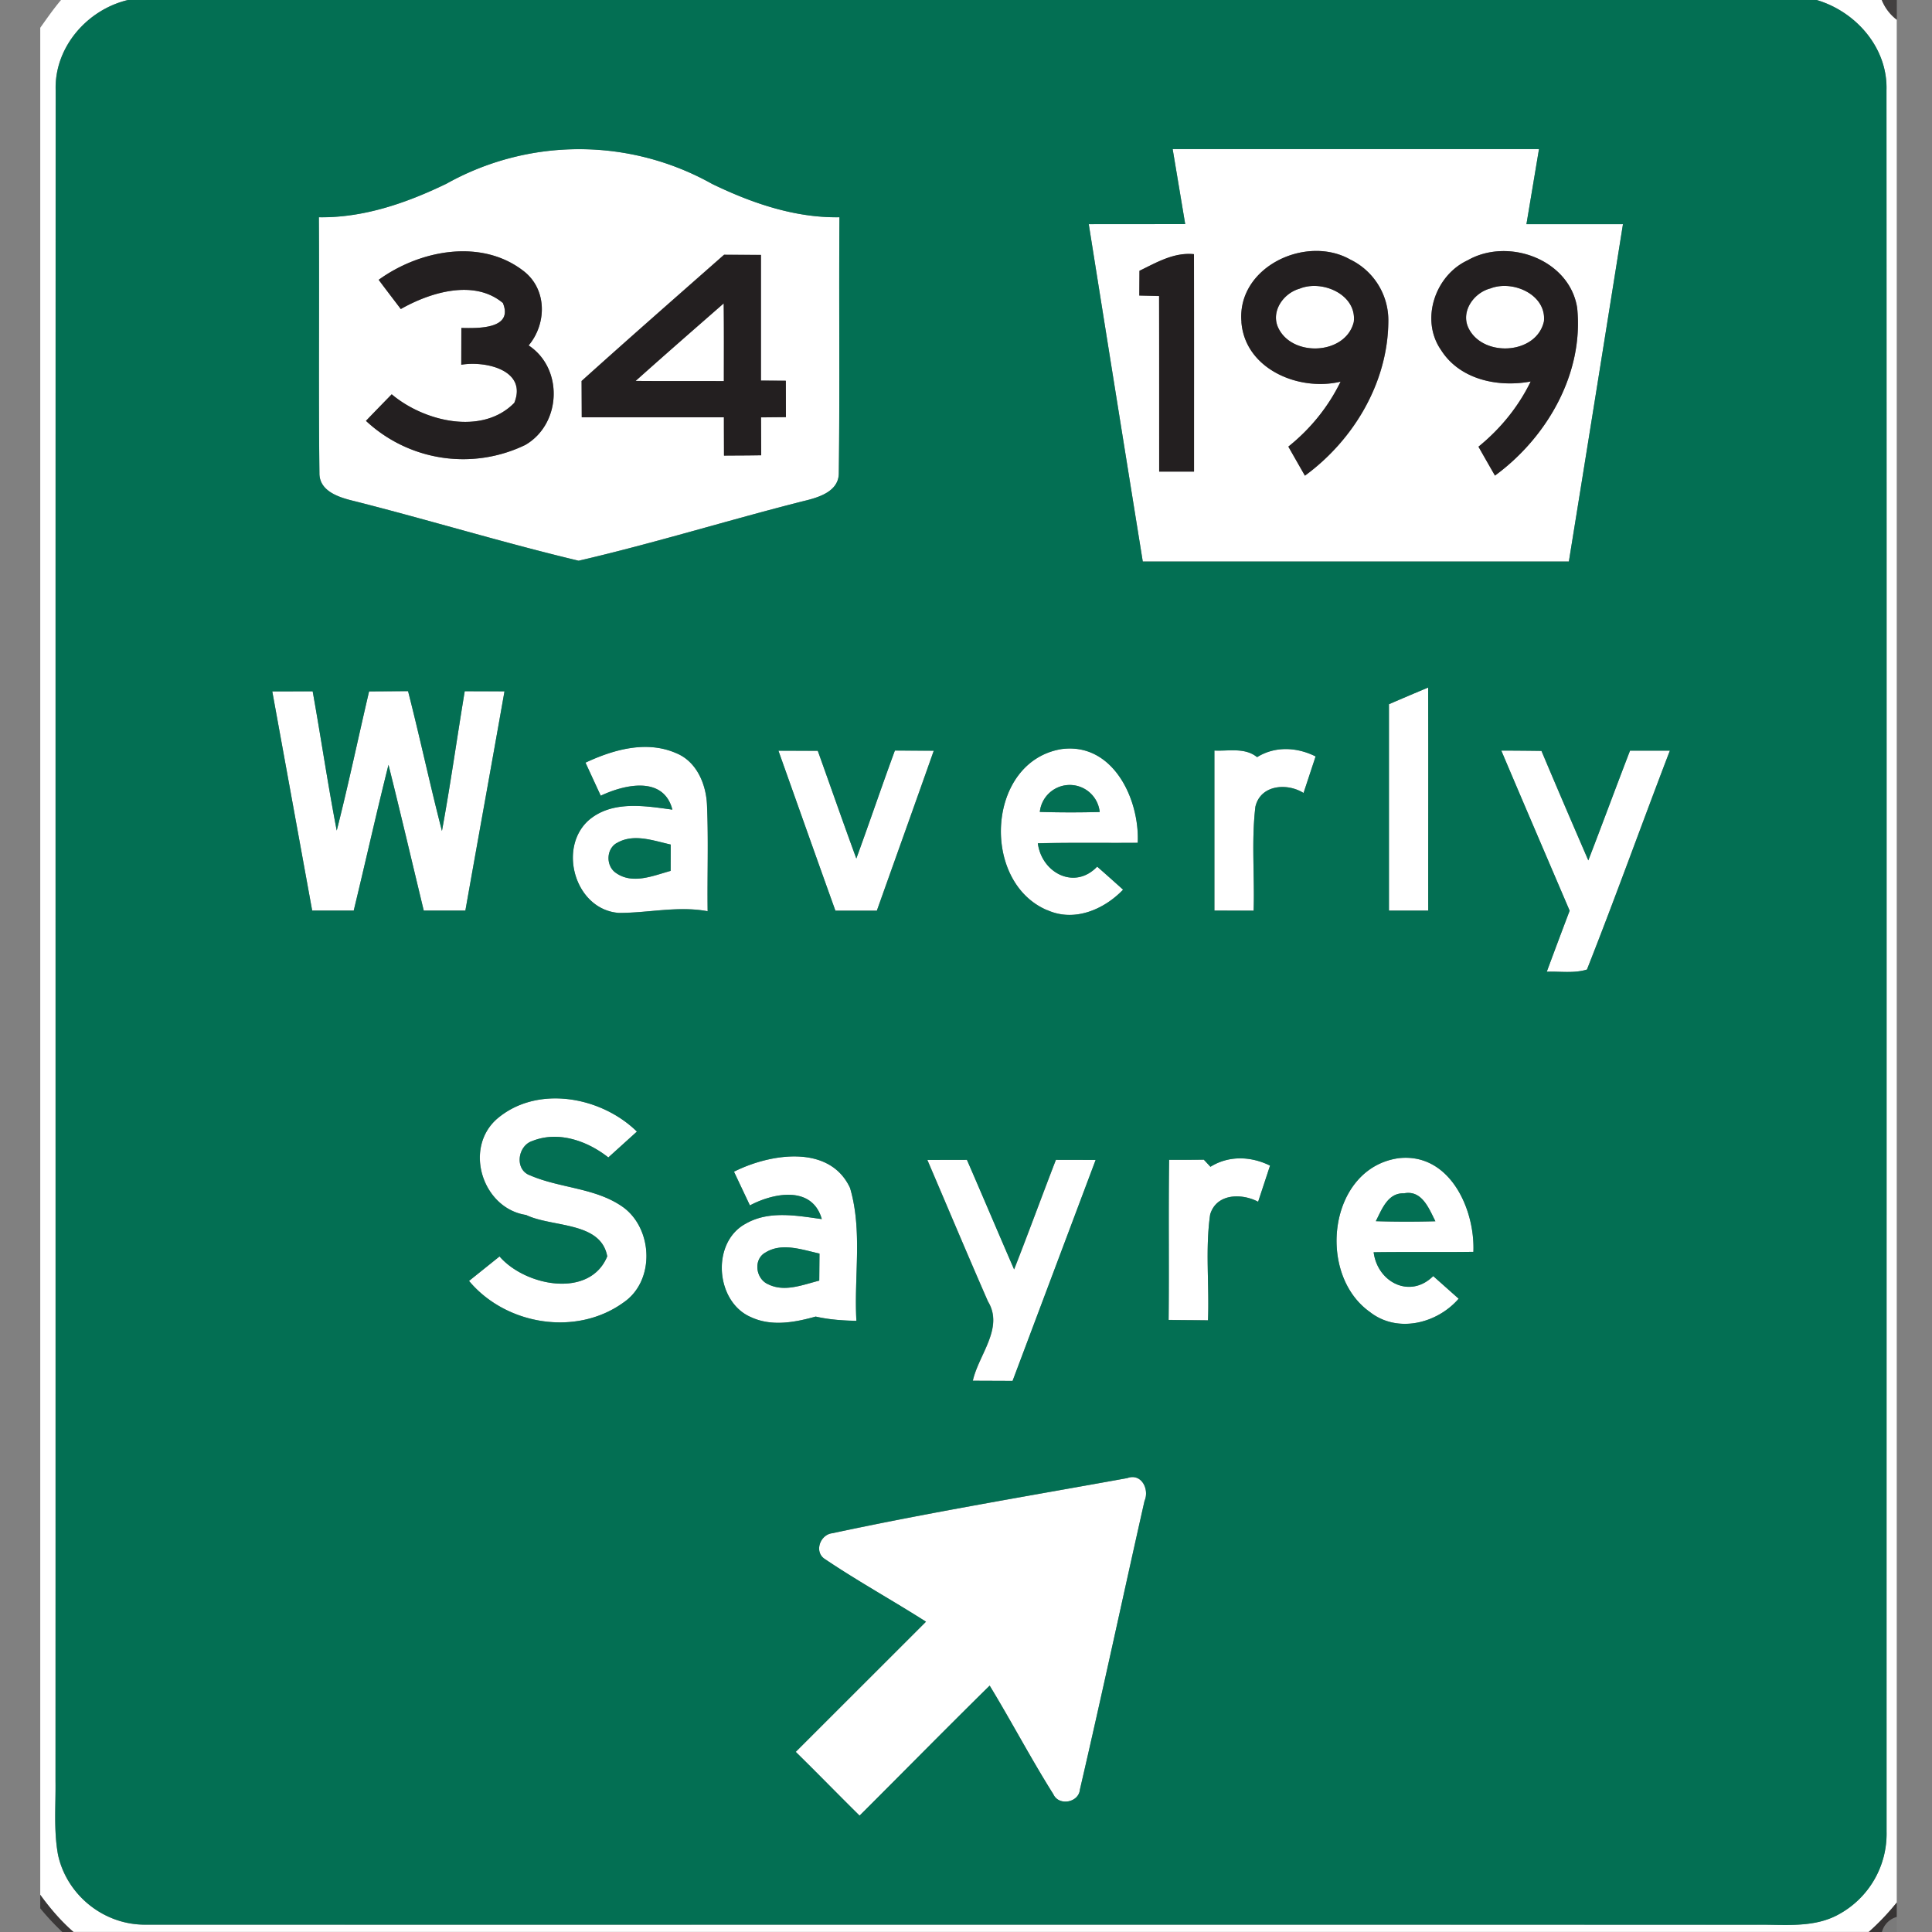 <svg xmlns="http://www.w3.org/2000/svg" width="24" height="24">
    <rect width="100%" height="100%" fill="#808080" stroke="none"/>
    <path fill="#fff" d="M.759 0h.828C1.08.121.674.588.691 1.12c-.003 7.001 0 14.003-.002 21.005.004.304-.024.612.031.914.101.498.582.883 1.091.869 6.667.001 13.334-.001 20.001.001.343-.006.713.046 1.027-.128a1.14 1.14 0 0 0 .596-1.026c-.001-7.212.002-14.424-.001-21.636.016-.526-.38-.976-.869-1.12h.81a.575.575 0 0 0 .187.246v23.388a3.087 3.087 0 0 1-.348.366H.913a2.708 2.708 0 0 1-.413-.462V.345C.583.228.666.109.759-.001z"/>
    <path fill="#fff" d="M5.538 2.286a3.382 3.382 0 0 1 3.308-.002c.492.239 1.028.424 1.582.414-.008 1.059.006 2.119-.008 3.177.002.236-.261.307-.446.351-.931.236-1.852.522-2.786.739-.934-.223-1.856-.505-2.788-.741-.181-.044-.436-.119-.432-.349-.012-1.059 0-2.118-.007-3.177.552.009 1.086-.175 1.577-.412zm-.834 1.19c.091.122.183.242.275.363.368-.209.912-.374 1.268-.075.134.327-.316.314-.516.31l-.001.457c.298-.051.823.065.659.473-.399.409-1.123.232-1.523-.106-.107.11-.214.219-.32.33a1.77 1.77 0 0 0 1.98.299c.447-.259.477-.948.041-1.236.226-.269.23-.696-.06-.922-.527-.412-1.294-.262-1.803.107zm2.52 1.258l.002.449h1.766c-.001.159.001.318.001.476l.462-.004-.002-.471.309-.003-.001-.452-.309-.002V3.166l-.458-.002c-.592.521-1.185 1.041-1.771 1.569zM14.567 1.851h4.551l-.156.933h1.199c-.222 1.398-.446 2.794-.672 4.191h-5.293c-.225-1.397-.449-2.794-.671-4.191l1.198-.001-.156-.933zm.855 2.151c.046.585.716.863 1.232.739a2.346 2.346 0 0 1-.649.807c.068.121.136.241.206.361.604-.441 1.029-1.153 1.036-1.911a.84.84 0 0 0-.473-.774c-.553-.313-1.414.097-1.351.778zm2.809-.768c-.404.187-.591.739-.33 1.114.233.369.709.466 1.114.391a2.399 2.399 0 0 1-.649.81l.205.359c.646-.473 1.106-1.269 1.021-2.085-.096-.6-.858-.878-1.361-.589zm-4.077.13l-.002.308.246.006.001 2.181h.433c0-.9.001-1.801-.001-2.701-.249-.025-.463.104-.678.207z"/>
    <path fill="#fff" d="M16.144 3.586c.279-.115.714.071.673.414-.102.416-.786.441-.946.054-.079-.201.079-.414.273-.468zM18.518 3.582c.276-.106.695.077.662.41-.093.418-.772.451-.942.073-.09-.207.078-.433.281-.483zM7.896 4.732c.362-.324.729-.643 1.094-.963.004.321.002.643.002.965-.366-.001-.731.001-1.096-.002zM3.382 8.588l.502-.001c.104.576.188 1.156.299 1.73.146-.573.267-1.152.402-1.729l.484-.003c.147.577.271 1.16.421 1.737.106-.576.187-1.158.283-1.736l.494.001c-.16.908-.326 1.816-.486 2.724h-.517c-.146-.604-.287-1.208-.438-1.811-.151.602-.286 1.208-.432 1.811h-.516l-.496-2.724zM17.254 8.748c.162-.07.324-.139.487-.207.003.924.001 1.848.001 2.771h-.488V8.748zM7.273 9.473c.346-.162.756-.279 1.125-.118.256.103.374.387.384.647.019.439.002.878.008 1.317-.371-.069-.735.022-1.102.021-.541-.038-.765-.802-.376-1.151.289-.248.694-.179 1.04-.132-.11-.424-.595-.312-.89-.173a75.56 75.56 0 0 1-.19-.412zm.388 1c-.134.078-.135.29-.006.374.207.142.461.031.676-.028l.001-.327c-.216-.048-.462-.142-.671-.018zM9.67 9.325l.488.001c.16.446.316.893.479 1.338.164-.446.315-.896.479-1.341l.483.002c-.234.663-.471 1.324-.707 1.987h-.515c-.237-.662-.472-1.324-.708-1.987zM13.009 11.306c-.831-.352-.753-1.845.176-2.001.641-.086.974.622.949 1.164-.414.004-.828-.004-1.241.006.048.368.457.584.737.29.108.094.215.19.322.286-.237.249-.608.406-.942.254zm-.092-1.22c.248.008.496.008.744.001a.374.374 0 0 0-.744-.001zM15.086 9.323c.178.009.379-.04.53.082.225-.139.496-.125.727-.009l-.15.454c-.205-.129-.535-.102-.598.171-.051.427-.008.861-.022 1.291l-.488-.001V9.322zM18.65 9.324c.166 0 .332.002.498.004.191.454.386.908.582 1.36.175-.453.343-.909.518-1.363h.495c-.347.905-.674 1.818-1.03 2.719-.161.05-.333.021-.499.027l.284-.758c-.283-.663-.568-1.325-.849-1.989zM6.16 13.911c.495-.44 1.302-.296 1.752.146l-.355.321c-.261-.205-.619-.333-.942-.205-.187.058-.228.361-.027.429.377.162.822.152 1.163.401.364.277.384.912-.005 1.177-.586.424-1.461.281-1.919-.268l.379-.304c.318.369 1.121.527 1.338-.001-.079-.436-.684-.357-1.008-.514-.536-.081-.774-.811-.375-1.182zM9.118 14.555c.445-.224 1.186-.346 1.441.202.158.533.048 1.102.079 1.651a2.456 2.456 0 0 1-.506-.053c-.26.073-.549.126-.804.007-.443-.19-.497-.929-.065-1.161.289-.166.633-.1.945-.057-.119-.419-.597-.327-.893-.17l-.198-.419zm.383 1.009c-.147.091-.109.326.043.391.203.1.429.005.633-.046l.003-.336c-.219-.048-.473-.143-.679-.008zM15.036 14.494c.229-.143.504-.132.741-.015l-.148.449c-.205-.108-.518-.104-.596.158-.063.434-.009.877-.027 1.315-.163-.003-.326-.003-.489-.005.006-.663-.003-1.326.006-1.989.144 0 .288 0 .431-.002l.082.088zM17.016 16.297c-.667-.474-.511-1.789.361-1.91.63-.068.948.63.926 1.164-.413.006-.826-.001-1.239.005.048.373.453.581.74.296l.316.281c-.269.311-.764.432-1.104.164zm.075-1.127c.246.008.493.007.74.001-.08-.157-.167-.391-.39-.347-.201-.008-.275.199-.35.346zM11.519 14.409l.494-.001c.197.453.389.908.586 1.361.177-.452.344-.908.519-1.361.164 0 .329-.001.494.001l-1.032 2.745-.494-.002c.071-.322.389-.655.188-.985-.256-.584-.502-1.172-.753-1.758zM10.351 19.045c1.211-.259 2.434-.462 3.652-.683.176-.065.278.14.214.284-.269 1.195-.525 2.393-.802 3.586-.015.162-.262.207-.33.057-.277-.441-.52-.904-.791-1.349-.543.534-1.077 1.077-1.616 1.615-.266-.262-.526-.53-.793-.792l1.618-1.617c-.413-.264-.844-.501-1.251-.775-.148-.089-.063-.318.099-.325z"/>
    <path fill="#036f53" d="M1.587 0h20.979c.489.144.885.594.869 1.12.003 7.211.001 14.424.001 21.636a1.14 1.14 0 0 1-.596 1.026c-.314.174-.684.122-1.027.128-6.667-.002-13.334 0-20.001-.001a1.113 1.113 0 0 1-1.091-.869c-.055-.302-.027-.61-.031-.914C.692 15.124.689 8.122.692 1.121c-.017-.532.389-.999.896-1.12zm3.951 2.286c-.491.237-1.025.422-1.577.413.007 1.059-.006 2.118.007 3.177-.003.231.252.306.432.349.933.236 1.854.518 2.788.741.934-.216 1.855-.503 2.786-.739.184-.044.447-.116.446-.351.013-1.059 0-2.119.008-3.177-.554.009-1.09-.176-1.582-.414a3.377 3.377 0 0 0-3.308.002zm9.029-.435l.156.933-1.198.001c.222 1.398.446 2.794.671 4.191h5.293c.226-1.397.449-2.794.672-4.191h-1.199l.156-.933h-4.551zM3.382 8.588l.496 2.724h.516c.146-.603.281-1.209.432-1.811.151.603.292 1.207.438 1.811h.517c.161-.908.326-1.816.486-2.724l-.494-.001c-.096.578-.177 1.159-.283 1.736-.149-.577-.273-1.16-.421-1.737l-.484.003c-.135.576-.256 1.156-.402 1.729-.111-.574-.196-1.154-.299-1.73l-.502.001zm13.872.16v2.564h.488c-.001-.924.002-1.848-.001-2.771-.163.068-.325.137-.487.207zm-9.981.725l.19.412c.295-.14.78-.251.89.173-.346-.048-.751-.116-1.04.132-.389.348-.166 1.113.376 1.151.367.001.731-.089 1.102-.021-.006-.439.011-.879-.008-1.317-.01-.26-.128-.544-.384-.647-.369-.161-.779-.044-1.125.118zm2.397-.148c.236.663.47 1.326.708 1.988h.515c.236-.663.473-1.324.707-1.987l-.483-.002c-.164.445-.316.895-.479 1.341-.164-.445-.319-.892-.479-1.338l-.488-.001zm3.339 1.981c.334.152.704-.006.942-.254-.107-.096-.214-.192-.322-.286-.28.294-.689.078-.737-.29.414-.01.828-.003 1.241-.006.025-.543-.308-1.251-.949-1.164-.928.156-1.006 1.649-.176 2.001zm2.077-1.983v1.989l.487.001c.014-.43-.029-.864.022-1.291.063-.273.393-.299.598-.171l.15-.454c-.232-.116-.503-.131-.727.009-.151-.123-.352-.074-.53-.082zm3.564.001c.281.664.566 1.326.849 1.989-.096.252-.191.505-.284.758.166-.006.338.023.499-.027.356-.901.683-1.814 1.03-2.719h-.495c-.175.454-.343.91-.518 1.363-.196-.453-.391-.906-.582-1.36a41.505 41.505 0 0 0-.498-.004zM6.16 13.911c-.399.371-.161 1.101.375 1.182.324.156.929.078 1.008.514-.217.528-1.019.37-1.338.001l-.379.304c.458.549 1.332.693 1.919.268.389-.264.369-.9.005-1.177-.34-.249-.786-.239-1.162-.401-.2-.069-.159-.371.027-.429.323-.128.682 0 .942.205l.355-.321c-.45-.441-1.257-.586-1.752-.146zm2.958.644l.198.419c.295-.157.774-.249.893.17-.312-.043-.656-.109-.945.057-.432.232-.378.971.065 1.161.255.119.544.066.804-.007.166.039.336.048.506.053-.032-.548.078-1.117-.079-1.651-.255-.548-.996-.426-1.441-.202zm5.918-.061a7.074 7.074 0 0 0-.082-.088c-.144.002-.288.002-.431.002-.009.663.001 1.326-.006 1.989.163.003.326.003.489.005.018-.438-.035-.881.027-1.315.078-.262.391-.266.596-.158l.148-.449c-.237-.117-.513-.128-.741.015zm1.98 1.803c.34.269.835.147 1.104-.164l-.316-.281c-.288.286-.692.078-.74-.296.413-.006.826.001 1.239-.005.021-.534-.296-1.233-.926-1.164-.872.121-1.028 1.436-.361 1.91zm-5.497-1.888c.251.586.498 1.174.753 1.758.201.33-.117.663-.188.985l.494.002 1.032-2.745-.494-.001c-.175.453-.341.909-.519 1.361-.197-.453-.389-.908-.586-1.361l-.494.001zm-1.168 4.636c-.161.007-.247.236-.099.325.406.274.837.511 1.251.775l-1.618 1.617c.267.262.528.53.793.792.539-.537 1.073-1.081 1.616-1.615.271.446.513.908.791 1.349.068.151.315.105.33-.057.277-1.192.533-2.391.803-3.586.063-.144-.038-.349-.214-.284-1.218.221-2.441.423-3.652.682z"/>
    <path fill="#036f53" d="M12.917 10.086a.374.374 0 0 1 .744.001c-.248.006-.496.006-.744-.001zM7.661 10.473c.208-.124.454-.03.671.018l-.001.327c-.215.059-.469.171-.676.028-.129-.084-.129-.296.006-.374zM17.091 15.17c.075-.147.149-.354.35-.346.223-.044.31.189.39.347a13.04 13.04 0 0 1-.74-.001zM9.501 15.564c.206-.135.46-.04.679.008l-.003.336c-.203.051-.429.146-.633.046-.153-.064-.19-.299-.043-.391z"/>
    <path fill="#221f1f" opacity=".66" d="M23.376 0h.187v.246A.58.58 0 0 1 23.376 0z"/>
    <path fill="#231f20" d="M4.704 3.476c.509-.369 1.276-.519 1.803-.107.29.226.286.652.06.922.436.288.406.976-.041 1.236a1.77 1.77 0 0 1-1.98-.299c.106-.111.213-.22.32-.33.4.338 1.124.515 1.523.106.164-.408-.361-.524-.659-.473l.001-.457c.201.004.651.018.516-.31-.356-.299-.901-.134-1.268.075-.092-.121-.184-.241-.275-.363zM15.422 4.002c-.063-.681.798-1.091 1.351-.778a.838.838 0 0 1 .473.774c-.007.757-.432 1.469-1.036 1.911l-.206-.361c.273-.219.496-.492.649-.807-.516.124-1.186-.154-1.232-.739zm.722-.416c-.193.054-.351.267-.273.468.16.387.844.361.946-.054.041-.342-.394-.529-.673-.414zM18.231 3.234c.504-.289 1.266-.011 1.361.589.085.816-.375 1.612-1.021 2.085a41.758 41.758 0 0 1-.205-.359c.271-.221.496-.494.649-.81-.405.076-.881-.022-1.114-.391-.261-.376-.074-.927.33-1.114zm.287.348c-.203.05-.371.276-.281.483.171.378.849.345.942-.073.033-.333-.386-.516-.662-.41zM7.224 4.734c.586-.528 1.179-1.047 1.771-1.569l.458.002v1.561l.309.002.001.452-.309.003.002.471c-.154.003-.308.003-.462.004l-.001-.476H7.227l-.002-.449zm.672-.002c.366.003.731.001 1.096.002 0-.322.002-.644-.002-.965-.366.32-.732.639-1.094.963zM14.154 3.364c.214-.104.428-.232.678-.207.002.901.001 1.801.001 2.701H14.4c0-.727.001-1.454-.001-2.181l-.246-.006.002-.308z"/>
    <path fill="#292626" opacity=".8" d="M.5 23.538c.123.167.256.327.413.462H.774a3.168 3.168 0 0 1-.274-.294v-.168z"/>
    <path fill="#272424" opacity=".82" d="M23.214 24c.126-.112.243-.235.348-.366v.179a.263.263 0 0 0-.184.187h-.164z"/>
    <path fill="#020202" opacity=".05" d="M23.378 24a.265.265 0 0 1 .184-.187V24h-.184z"/>
</svg>
